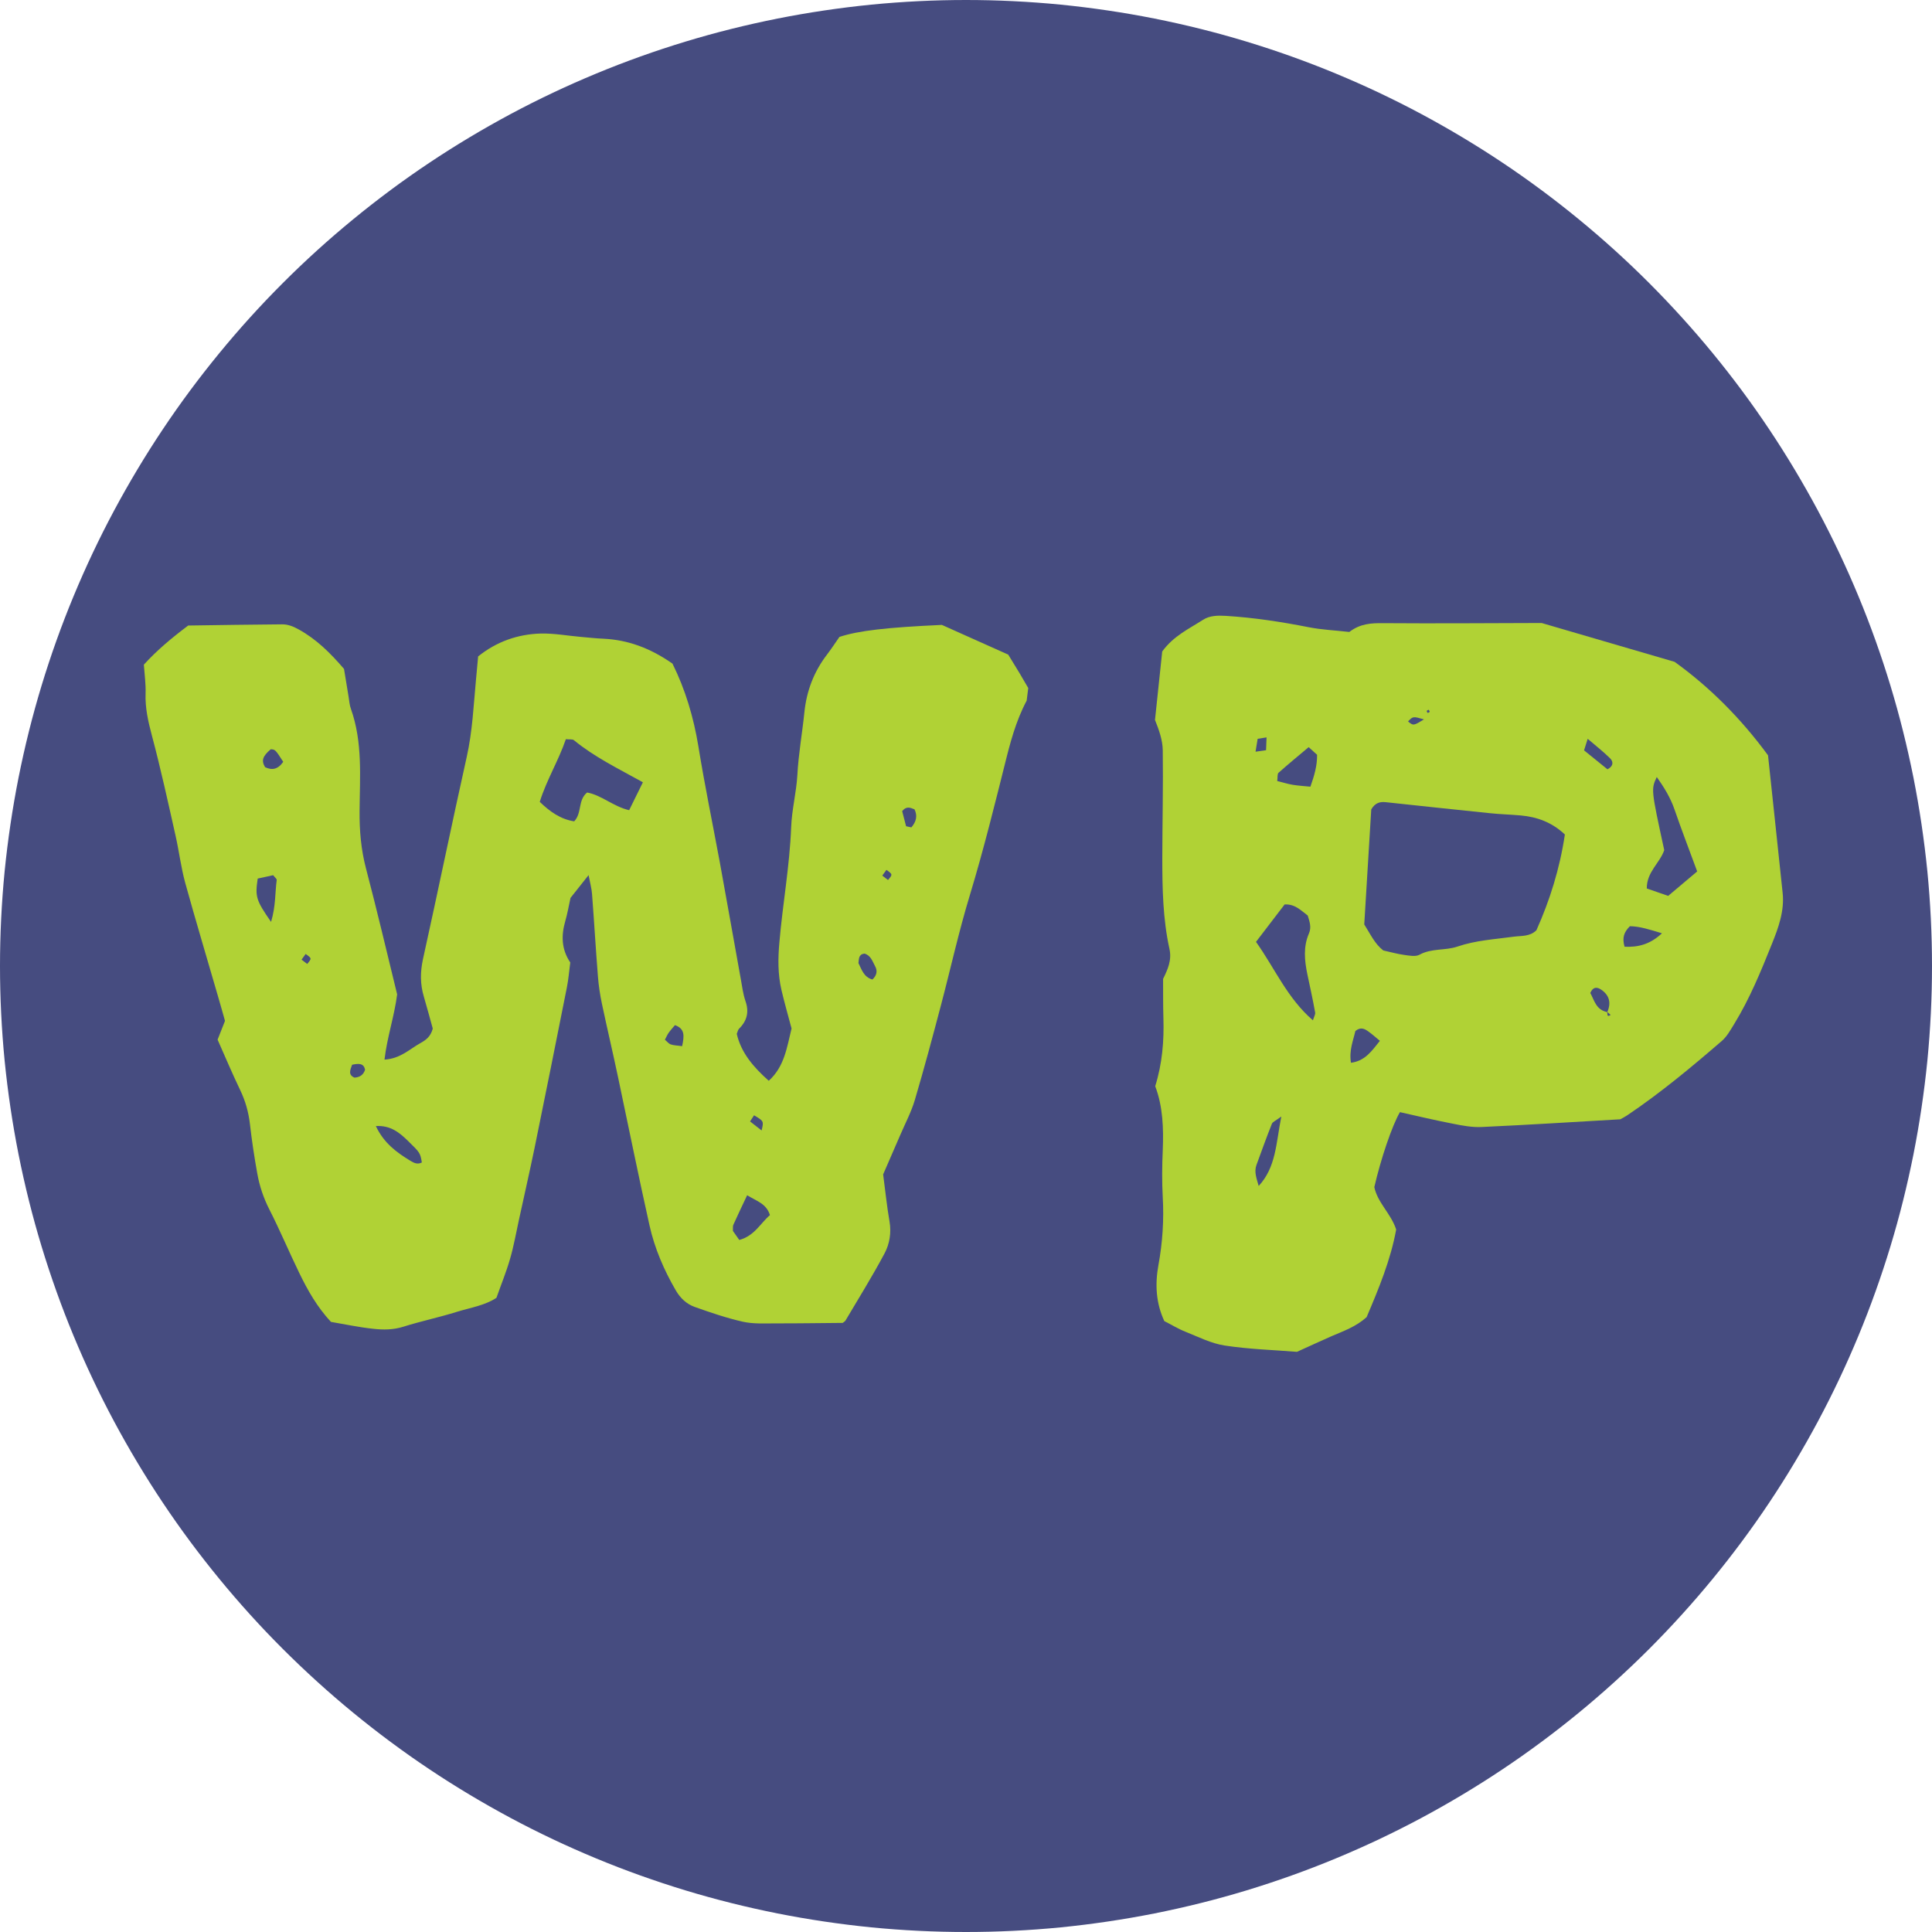 <?xml version="1.0" encoding="UTF-8"?>
<svg xmlns="http://www.w3.org/2000/svg" xmlns:xlink="http://www.w3.org/1999/xlink" width="96pt" height="96pt" viewBox="0 0 96 96" version="1.2">
<defs>
<clipPath id="clip1">
  <path d="M 7 31 L 52 31 L 52 67 L 7 67 Z M 7 31 "/>
</clipPath>
<clipPath id="clip2">
  <path d="M 7.691 24.68 L 51.594 30.234 L 46.414 71.156 L 2.516 65.605 Z M 7.691 24.68 "/>
</clipPath>
<clipPath id="clip3">
  <path d="M 7.246 -17.648 L 287.012 17.75 L 275.152 111.504 L -4.617 76.105 Z M 7.246 -17.648 "/>
</clipPath>
<clipPath id="clip4">
  <path d="M 7.246 -17.648 L 287.035 17.754 L 275.207 111.238 L -4.586 75.84 Z M 7.246 -17.648 "/>
</clipPath>
<clipPath id="clip5">
  <path d="M 7.496 -17.617 L 286.82 17.727 L 274.969 111.391 L -4.352 76.047 Z M 7.496 -17.617 "/>
</clipPath>
<clipPath id="clip6">
  <path d="M 7.496 -17.617 L 286.781 17.723 L 274.953 111.207 L -4.332 75.871 Z M 7.496 -17.617 "/>
</clipPath>
<clipPath id="clip7">
  <path d="M 51 30 L 52 30 L 52 67 L 51 67 Z M 51 30 "/>
</clipPath>
<clipPath id="clip8">
  <path d="M 7.691 24.68 L 51.594 30.234 L 46.414 71.156 L 2.516 65.605 Z M 7.691 24.68 "/>
</clipPath>
<clipPath id="clip9">
  <path d="M 7.246 -17.648 L 287.012 17.75 L 275.152 111.504 L -4.617 76.105 Z M 7.246 -17.648 "/>
</clipPath>
<clipPath id="clip10">
  <path d="M 7.246 -17.648 L 287.035 17.754 L 275.207 111.238 L -4.586 75.84 Z M 7.246 -17.648 "/>
</clipPath>
<clipPath id="clip11">
  <path d="M 7.496 -17.617 L 286.82 17.727 L 274.969 111.391 L -4.352 76.047 Z M 7.496 -17.617 "/>
</clipPath>
<clipPath id="clip12">
  <path d="M 7.496 -17.617 L 286.781 17.723 L 274.953 111.207 L -4.332 75.871 Z M 7.496 -17.617 "/>
</clipPath>
<clipPath id="clip13">
  <path d="M 57 30 L 89 30 L 89 68 L 57 68 Z M 57 30 "/>
</clipPath>
<clipPath id="clip14">
  <path d="M 57.41 27.535 L 92.383 31.957 L 87.391 71.395 L 52.422 66.969 Z M 57.41 27.535 "/>
</clipPath>
<clipPath id="clip15">
  <path d="M -113.414 -20.031 L 176.773 16.688 L 164.441 114.16 L -125.746 77.441 Z M -113.414 -20.031 "/>
</clipPath>
<clipPath id="clip16">
  <path d="M -113.414 -20.031 L 176.656 16.672 L 164.336 114.051 L -125.734 77.348 Z M -113.414 -20.031 "/>
</clipPath>
<clipPath id="clip17">
  <path d="M -113.148 -19.996 L 176.43 16.641 L 164.086 114.207 L -125.492 77.566 Z M -113.148 -19.996 "/>
</clipPath>
<clipPath id="clip18">
  <path d="M -113.148 -19.996 L 176.391 16.637 L 164.07 114.016 L -125.469 77.383 Z M -113.148 -19.996 "/>
</clipPath>
<clipPath id="clip19">
  <path d="M 52 27 L 54 27 L 54 46 L 52 46 Z M 52 27 "/>
</clipPath>
<clipPath id="clip20">
  <path d="M 57.41 27.535 L 92.383 31.957 L 87.391 71.395 L 52.422 66.969 Z M 57.41 27.535 "/>
</clipPath>
<clipPath id="clip21">
  <path d="M -113.414 -20.031 L 176.773 16.688 L 164.441 114.16 L -125.746 77.441 Z M -113.414 -20.031 "/>
</clipPath>
<clipPath id="clip22">
  <path d="M -113.414 -20.031 L 176.656 16.672 L 164.336 114.051 L -125.734 77.348 Z M -113.414 -20.031 "/>
</clipPath>
<clipPath id="clip23">
  <path d="M -113.148 -19.996 L 176.43 16.641 L 164.086 114.207 L -125.492 77.566 Z M -113.148 -19.996 "/>
</clipPath>
<clipPath id="clip24">
  <path d="M -113.148 -19.996 L 176.391 16.637 L 164.07 114.016 L -125.469 77.383 Z M -113.148 -19.996 "/>
</clipPath>
</defs>
<g id="surface1">
<path style=" stroke:none;fill-rule:nonzero;fill:rgb(27.449%,29.799%,50.2%);fill-opacity:1;" d="M 48 0 C 46.43 0 44.859 0.078 43.297 0.23 C 41.73 0.387 40.176 0.617 38.637 0.922 C 37.094 1.23 35.57 1.609 34.066 2.066 C 32.562 2.523 31.082 3.051 29.633 3.652 C 28.18 4.254 26.758 4.926 25.371 5.668 C 23.988 6.41 22.641 7.215 21.332 8.09 C 20.027 8.961 18.766 9.898 17.551 10.895 C 16.332 11.895 15.172 12.945 14.059 14.059 C 12.945 15.172 11.895 16.332 10.895 17.551 C 9.898 18.766 8.961 20.027 8.09 21.332 C 7.215 22.641 6.41 23.988 5.668 25.371 C 4.926 26.758 4.254 28.18 3.652 29.633 C 3.051 31.082 2.523 32.562 2.066 34.066 C 1.609 35.57 1.23 37.094 0.922 38.637 C 0.617 40.176 0.387 41.73 0.23 43.297 C 0.078 44.859 0 46.43 0 48 C 0 49.57 0.078 51.141 0.23 52.703 C 0.387 54.27 0.617 55.824 0.922 57.363 C 1.23 58.906 1.609 60.43 2.066 61.934 C 2.523 63.438 3.051 64.918 3.652 66.367 C 4.254 67.82 4.926 69.242 5.668 70.629 C 6.41 72.012 7.215 73.359 8.09 74.668 C 8.961 75.973 9.898 77.234 10.895 78.449 C 11.895 79.668 12.945 80.828 14.059 81.941 C 15.172 83.051 16.332 84.105 17.551 85.105 C 18.766 86.102 20.027 87.039 21.332 87.91 C 22.641 88.785 23.988 89.59 25.371 90.332 C 26.758 91.074 28.18 91.746 29.633 92.348 C 31.082 92.949 32.562 93.477 34.066 93.934 C 35.57 94.391 37.094 94.77 38.637 95.078 C 40.176 95.383 41.73 95.613 43.297 95.77 C 44.859 95.922 46.43 96 48 96 C 49.57 96 51.141 95.922 52.703 95.77 C 54.27 95.613 55.824 95.383 57.363 95.078 C 58.906 94.77 60.43 94.391 61.934 93.934 C 63.438 93.477 64.918 92.949 66.367 92.348 C 67.82 91.746 69.242 91.074 70.629 90.332 C 72.012 89.59 73.359 88.785 74.668 87.91 C 75.973 87.039 77.234 86.102 78.449 85.105 C 79.668 84.105 80.828 83.051 81.941 81.941 C 83.051 80.828 84.105 79.668 85.105 78.449 C 86.102 77.234 87.039 75.973 87.91 74.668 C 88.785 73.359 89.59 72.012 90.332 70.629 C 91.074 69.242 91.746 67.82 92.348 66.367 C 92.949 64.918 93.477 63.438 93.934 61.934 C 94.391 60.43 94.77 58.906 95.078 57.363 C 95.383 55.824 95.613 54.27 95.77 52.703 C 95.922 51.141 96 49.57 96 48 C 96 46.43 95.922 44.859 95.77 43.297 C 95.613 41.73 95.383 40.176 95.078 38.637 C 94.77 37.094 94.391 35.57 93.934 34.066 C 93.477 32.562 92.949 31.082 92.348 29.633 C 91.746 28.18 91.074 26.758 90.332 25.371 C 89.59 23.988 88.785 22.641 87.91 21.332 C 87.039 20.027 86.102 18.766 85.105 17.551 C 84.105 16.332 83.051 15.172 81.941 14.059 C 80.828 12.945 79.668 11.895 78.449 10.895 C 77.234 9.898 75.973 8.961 74.668 8.09 C 73.359 7.215 72.012 6.41 70.629 5.668 C 69.242 4.926 67.82 4.254 66.367 3.652 C 64.918 3.051 63.438 2.523 61.934 2.066 C 60.43 1.609 58.906 1.23 57.363 0.922 C 55.824 0.617 54.27 0.387 52.703 0.23 C 51.141 0.078 49.57 0 48 0 Z M 48 0 "/>
<g clip-path="url(#clip1)" clip-rule="nonzero">
<g clip-path="url(#clip2)" clip-rule="nonzero">
<g clip-path="url(#clip3)" clip-rule="nonzero">
<g clip-path="url(#clip4)" clip-rule="nonzero">
<g clip-path="url(#clip5)" clip-rule="nonzero">
<g clip-path="url(#clip6)" clip-rule="nonzero">
<path style=" stroke:none;fill-rule:nonzero;fill:rgb(69.019%,82.349%,20.779%);fill-opacity:1;" d="M 41.875 65.734 C 40.715 65.742 39.629 65.762 38.543 65.758 C 38 65.758 37.438 65.793 36.914 65.676 C 36.102 65.492 35.301 65.219 34.512 64.938 C 34.117 64.797 33.809 64.508 33.586 64.129 C 32.992 63.109 32.527 62.031 32.273 60.887 C 31.727 58.445 31.234 55.992 30.715 53.547 C 30.457 52.32 30.168 51.102 29.91 49.879 C 29.816 49.434 29.746 48.977 29.711 48.523 C 29.602 47.156 29.523 45.789 29.418 44.422 C 29.398 44.145 29.32 43.871 29.246 43.484 C 28.891 43.934 28.605 44.289 28.348 44.617 C 28.258 45.027 28.195 45.402 28.09 45.762 C 27.883 46.477 27.891 47.164 28.336 47.824 C 28.281 48.238 28.25 48.656 28.168 49.062 C 27.641 51.723 27.105 54.383 26.562 57.043 C 26.316 58.23 26.047 59.414 25.789 60.598 C 25.645 61.25 25.531 61.914 25.344 62.555 C 25.16 63.195 24.906 63.812 24.668 64.488 C 24.09 64.871 23.371 64.977 22.703 65.184 C 21.82 65.461 20.914 65.648 20.035 65.926 C 19.539 66.082 19.039 66.082 18.547 66.027 C 17.84 65.953 17.137 65.801 16.445 65.684 C 15.762 64.949 15.289 64.117 14.871 63.254 C 14.359 62.203 13.91 61.125 13.379 60.086 C 13.09 59.516 12.895 58.93 12.785 58.316 C 12.637 57.496 12.512 56.672 12.418 55.844 C 12.348 55.258 12.195 54.707 11.938 54.172 C 11.539 53.344 11.184 52.496 10.812 51.66 C 10.93 51.359 11.035 51.09 11.18 50.727 C 11.078 50.367 10.957 49.93 10.828 49.492 C 10.285 47.609 9.719 45.738 9.199 43.852 C 8.992 43.09 8.898 42.297 8.723 41.523 C 8.348 39.855 7.984 38.184 7.543 36.531 C 7.359 35.84 7.207 35.168 7.234 34.449 C 7.25 33.996 7.184 33.539 7.148 33.027 C 7.801 32.305 8.566 31.672 9.352 31.082 C 10.926 31.059 12.473 31.035 14.016 31.023 C 14.312 31.02 14.578 31.129 14.844 31.277 C 15.707 31.754 16.391 32.418 17.094 33.238 C 17.16 33.633 17.238 34.125 17.32 34.613 C 17.355 34.82 17.367 35.035 17.438 35.227 C 18.027 36.883 17.879 38.602 17.867 40.301 C 17.859 41.27 17.938 42.203 18.184 43.145 C 18.734 45.238 19.23 47.348 19.734 49.41 C 19.59 50.52 19.234 51.543 19.105 52.652 C 19.906 52.602 20.355 52.125 20.895 51.828 C 21.156 51.68 21.395 51.52 21.504 51.109 C 21.371 50.637 21.223 50.074 21.059 49.516 C 20.875 48.898 20.879 48.301 21.016 47.664 C 21.758 44.316 22.445 40.957 23.191 37.613 C 23.477 36.34 23.531 35.055 23.652 33.77 C 23.688 33.398 23.719 33.027 23.758 32.617 C 24.672 31.883 25.723 31.512 26.871 31.48 C 27.535 31.465 28.207 31.59 28.871 31.648 C 29.246 31.68 29.621 31.723 30 31.738 C 31.184 31.797 32.289 32.188 33.414 32.973 C 34.051 34.254 34.465 35.637 34.703 37.09 C 35.016 39.023 35.414 40.941 35.77 42.863 C 36.121 44.789 36.461 46.719 36.809 48.645 C 36.875 49.012 36.922 49.391 37.043 49.746 C 37.23 50.285 37.121 50.723 36.723 51.117 C 36.668 51.168 36.656 51.266 36.609 51.371 C 36.828 52.32 37.441 53.027 38.199 53.703 C 38.98 53 39.102 52.039 39.332 51.105 C 39.164 50.473 38.98 49.832 38.828 49.184 C 38.648 48.406 38.656 47.621 38.727 46.828 C 38.891 44.918 39.238 43.031 39.312 41.109 C 39.344 40.238 39.57 39.383 39.621 38.504 C 39.676 37.465 39.863 36.434 39.969 35.398 C 40.078 34.332 40.441 33.375 41.098 32.52 C 41.324 32.223 41.527 31.91 41.711 31.648 C 42.656 31.336 44.062 31.176 46.801 31.051 C 47.844 31.52 48.945 32.012 50.098 32.527 C 50.277 32.824 50.477 33.141 50.668 33.461 C 50.859 33.781 51.043 34.105 51.234 34.43 C 50.617 35.441 50.301 36.512 50.023 37.605 C 49.445 39.914 48.875 42.227 48.184 44.504 C 47.637 46.305 47.234 48.141 46.754 49.957 C 46.34 51.527 45.918 53.102 45.457 54.66 C 45.281 55.254 44.984 55.812 44.738 56.387 C 44.441 57.074 44.141 57.758 43.883 58.355 C 43.996 59.207 44.07 59.953 44.199 60.691 C 44.297 61.254 44.203 61.805 43.957 62.273 C 43.352 63.41 42.668 64.508 42.012 65.617 C 41.992 65.652 41.953 65.672 41.875 65.734 M 31.945 38.871 C 30.691 38.176 29.527 37.609 28.52 36.781 C 28.445 36.719 28.293 36.75 28.117 36.73 C 27.754 37.797 27.16 38.75 26.82 39.844 C 27.336 40.34 27.855 40.707 28.531 40.812 C 28.93 40.391 28.703 39.766 29.172 39.379 C 29.898 39.512 30.469 40.074 31.262 40.258 C 31.473 39.832 31.688 39.395 31.945 38.871 M 37.125 59.391 C 36.852 59.973 36.637 60.414 36.438 60.863 C 36.406 60.934 36.426 61.023 36.418 61.164 C 36.504 61.289 36.617 61.453 36.734 61.613 C 37.492 61.41 37.785 60.781 38.258 60.379 C 38.082 59.809 37.621 59.695 37.125 59.391 M 18.676 55.953 C 19.074 56.801 19.707 57.262 20.387 57.676 C 20.57 57.789 20.75 57.875 20.961 57.762 C 20.879 57.289 20.883 57.285 20.273 56.691 C 19.852 56.281 19.41 55.91 18.676 55.953 M 13.469 45.809 C 13.707 45.012 13.664 44.359 13.75 43.727 C 13.758 43.672 13.66 43.605 13.574 43.488 C 13.328 43.543 13.059 43.602 12.805 43.656 C 12.672 44.562 12.719 44.727 13.469 45.809 M 42.656 47.855 C 42.816 48.172 42.914 48.547 43.348 48.672 C 43.559 48.48 43.617 48.25 43.484 48.012 C 43.352 47.766 43.266 47.469 42.953 47.383 C 42.656 47.422 42.684 47.648 42.656 47.855 M 14.074 37.855 C 13.68 37.242 13.676 37.246 13.453 37.23 C 13.043 37.582 12.977 37.793 13.172 38.121 C 13.508 38.277 13.801 38.246 14.074 37.855 M 33.895 51.984 C 34 51.473 34.043 51.121 33.539 50.938 C 33.422 51.078 33.312 51.195 33.219 51.328 C 33.152 51.426 33.105 51.539 33.039 51.664 C 33.145 51.75 33.223 51.859 33.328 51.895 C 33.473 51.949 33.637 51.945 33.895 51.984 M 45.285 41.113 C 45.523 40.836 45.602 40.543 45.441 40.215 C 45.242 40.141 45.051 40.031 44.828 40.305 C 44.883 40.527 44.957 40.797 45.023 41.055 C 45.137 41.078 45.211 41.094 45.285 41.113 M 17.496 52.906 C 17.395 53.18 17.293 53.41 17.613 53.547 C 17.883 53.531 18.062 53.406 18.141 53.148 C 18.066 52.828 17.836 52.836 17.496 52.906 M 37.844 56.172 C 37.957 55.703 37.949 55.707 37.469 55.418 C 37.41 55.508 37.352 55.598 37.27 55.723 C 37.469 55.879 37.645 56.016 37.844 56.172 M 43.84 43.508 C 43.949 43.59 44.039 43.66 44.125 43.727 C 44.359 43.449 44.359 43.449 44.047 43.223 C 43.984 43.312 43.918 43.402 43.84 43.508 M 14.984 47.684 C 15.09 47.766 15.18 47.832 15.266 47.898 C 15.496 47.621 15.496 47.621 15.188 47.402 C 15.125 47.488 15.059 47.578 14.984 47.684 "/>
</g>
</g>
</g>
</g>
</g>
</g>
<g clip-path="url(#clip7)" clip-rule="nonzero">
<g clip-path="url(#clip8)" clip-rule="nonzero">
<g clip-path="url(#clip9)" clip-rule="nonzero">
<g clip-path="url(#clip10)" clip-rule="nonzero">
<g clip-path="url(#clip11)" clip-rule="nonzero">
<g clip-path="url(#clip12)" clip-rule="nonzero">
<path style=" stroke:none;fill-rule:nonzero;fill:rgb(69.019%,82.349%,20.779%);fill-opacity:1;" d="M 51.984 33.582 C 52.953 32.281 53.656 31.59 54.895 30.695 C 55.117 30.684 55.371 30.629 55.617 30.656 C 56.699 30.785 57.781 30.918 58.855 31.086 C 60.145 31.285 61.43 31.379 62.734 31.23 C 63.852 31.102 64.98 31.047 66.109 30.992 C 66.648 30.965 67.195 30.992 67.738 31.027 C 68.531 31.078 69.324 31.145 70.117 31.227 C 70.996 31.312 71.867 31.359 72.676 31.027 C 74.258 31.211 75.613 31.832 76.879 32.805 C 76.934 33.051 77.016 33.332 77.043 33.613 C 77.141 34.523 77.172 35.441 77.312 36.34 C 77.414 36.957 77.289 37.527 77.035 38.039 C 76.688 38.742 76.34 39.461 75.777 40.059 C 74.988 40.172 74.199 40.285 73.332 40.41 C 72.215 39.852 70.93 40.004 69.684 39.934 C 67.809 39.828 65.922 39.863 64.039 39.82 C 63.289 39.801 62.535 39.727 61.785 39.688 C 61.574 39.676 61.363 39.695 61.18 39.969 C 61.512 41.062 61.801 42.223 62.277 43.367 C 62.457 43.395 62.617 43.449 62.773 43.438 C 65.566 43.234 68.359 43.02 71.152 42.812 C 71.695 42.77 72.242 42.758 72.785 42.719 C 73.703 42.652 74.531 42.879 75.246 43.469 C 75.695 43.84 76.152 44.203 76.645 44.602 C 76.406 45.836 76.547 47.117 76.066 48.293 C 75.578 49.484 75.098 50.688 74.281 51.77 C 72.383 51.887 70.465 52.012 68.742 52.121 C 66.863 51.617 65.168 51.16 63.41 50.688 C 62.227 51.82 61.719 53.277 61.527 54.895 C 61.746 55.234 62.074 55.414 62.445 55.5 C 63.551 55.754 64.648 56.07 65.77 56.207 C 66.59 56.305 67.438 56.164 68.27 56.105 C 71.023 55.91 73.777 55.707 76.57 55.504 C 76.945 55.723 77.34 55.949 77.754 56.191 C 77.809 56.395 77.883 56.59 77.918 56.793 C 78.102 57.816 78.273 58.844 78.453 59.867 C 78.535 60.324 78.527 60.77 78.434 61.23 C 78.152 62.629 77.793 63.992 77 65.27 C 75.633 65.504 74.215 65.574 72.73 65.695 C 72.234 65.398 71.645 65.289 71 65.238 C 69.664 65.129 68.336 64.914 67.012 64.703 C 66.457 64.617 65.941 64.637 65.395 64.758 C 64.043 65.059 62.676 65.25 61.289 65.293 C 60.664 65.312 60.043 65.461 59.422 65.551 C 58.348 65.707 57.27 65.836 56.199 66.023 C 55.668 66.113 55.203 66.023 54.75 65.762 C 53.695 65.141 52.762 64.371 51.926 63.477 C 51.68 63.215 51.582 62.91 51.547 62.574 C 51.449 61.582 51.352 60.59 51.27 59.594 C 51.25 59.348 51.234 59.082 51.301 58.852 C 51.602 57.801 51.785 56.738 51.82 55.648 C 51.828 55.441 51.883 55.238 51.93 54.938 C 51.355 53.617 51.582 52.148 51.617 50.699 C 51.656 48.996 51.824 47.293 51.91 45.59 C 51.934 45.094 51.879 44.594 51.844 44.098 C 51.762 42.977 51.633 41.859 51.598 40.738 C 51.566 39.699 51.621 38.656 51.664 37.617 C 51.707 36.621 51.777 35.625 51.848 34.625 C 51.875 34.254 51.945 33.883 51.984 33.582 M 60.617 58.641 C 60.031 59.305 59.488 59.801 59.207 60.504 C 59.355 60.742 59.469 60.965 59.613 61.164 C 59.781 61.391 60 61.461 60.238 61.246 C 60.734 59.797 60.797 59.441 60.617 58.641 M 65.441 61.605 C 65.844 61.371 66.172 61.191 66.48 60.988 C 66.559 60.934 66.574 60.789 66.645 60.629 C 66.375 60.535 66.141 60.461 65.914 60.375 C 65.656 60.27 65.402 60.152 65.145 60.043 C 64.863 60.695 64.863 60.695 65.441 61.605 M 68.441 34.258 C 68.418 34.402 68.371 34.492 68.398 34.555 C 68.621 35.066 69.094 35.348 69.445 35.727 C 69.617 35.699 69.734 35.68 69.879 35.656 C 69.867 35.523 69.898 35.371 69.836 35.301 C 69.539 34.957 69.227 34.625 68.891 34.324 C 68.797 34.238 68.59 34.277 68.441 34.258 M 54.637 55.613 C 54.781 56.066 55.016 56.359 55.27 56.637 C 55.348 56.719 55.48 56.754 55.594 56.809 C 55.742 56.879 55.902 56.773 55.965 56.52 C 55.805 56.285 55.621 56.016 55.441 55.75 C 55.172 55.703 54.938 55.664 54.637 55.613 M 57.859 39.109 C 57.535 39.648 57.227 40.164 56.906 40.699 C 56.98 40.781 57.059 40.859 57.129 40.934 C 57.766 40.602 57.789 39.93 58.105 39.422 C 58.023 39.316 57.949 39.223 57.859 39.109 M 57.277 44.832 C 57.047 44.238 56.684 44.094 56.18 44.223 C 56.262 44.926 56.492 45.066 57.277 44.832 M 57.578 46.883 C 57.672 47.203 57.762 47.5 57.863 47.844 C 58.078 47.809 58.227 47.785 58.371 47.762 C 58.414 47.598 58.449 47.48 58.48 47.367 C 58.324 46.984 58.125 46.699 57.578 46.883 M 56.09 52.055 C 55.77 52.18 55.793 52.43 55.883 52.656 C 56.012 52.977 56.223 53.215 56.629 53.059 C 56.523 52.676 56.551 52.23 56.09 52.055 M 69.035 60.988 C 69.539 60.945 69.562 60.43 69.922 60.207 C 69.801 60.074 69.727 59.992 69.656 59.914 C 69.02 60.484 69.027 60.492 69.035 60.988 M 55.969 60.918 C 56.352 61.711 56.352 61.711 56.859 61.512 C 56.684 61.277 56.52 61.047 56.281 60.727 C 56.145 60.809 56.051 60.867 55.969 60.918 M 57.125 53.066 C 56.938 53.238 56.824 53.426 56.977 53.684 C 57.047 53.715 57.117 53.746 57.188 53.777 C 57.516 53.328 57.523 53.328 57.125 53.066 M 59.387 56.824 C 59.211 56.867 59.098 56.891 58.988 56.918 C 59.102 57.387 59.102 57.387 59.676 57.242 C 59.566 57.086 59.477 56.953 59.387 56.824 "/>
</g>
</g>
</g>
</g>
</g>
</g>
<g clip-path="url(#clip13)" clip-rule="nonzero">
<g clip-path="url(#clip14)" clip-rule="nonzero">
<g clip-path="url(#clip15)" clip-rule="nonzero">
<g clip-path="url(#clip16)" clip-rule="nonzero">
<g clip-path="url(#clip17)" clip-rule="nonzero">
<g clip-path="url(#clip18)" clip-rule="nonzero">
<path style=" stroke:none;fill-rule:nonzero;fill:rgb(69.019%,82.349%,20.779%);fill-opacity:1;" d="M 67.047 31.402 C 67.598 30.98 68.145 30.961 68.723 30.965 C 71.324 30.984 73.926 30.965 76.605 30.957 C 78.734 31.578 80.945 32.223 83.211 32.887 C 84.973 34.156 86.523 35.719 87.852 37.531 C 88.094 39.809 88.34 42.086 88.578 44.363 C 88.676 45.262 88.367 46.102 88.047 46.898 C 87.5 48.262 86.941 49.629 86.168 50.887 C 85.988 51.18 85.812 51.5 85.562 51.719 C 84.047 53.027 82.512 54.305 80.852 55.422 C 80.742 55.496 80.625 55.555 80.512 55.617 C 78.215 55.75 75.922 55.895 73.629 56 C 73.156 56.023 72.676 55.934 72.211 55.84 C 71.316 55.668 70.43 55.457 69.562 55.262 C 69.176 55.918 68.613 57.574 68.289 58.988 C 68.453 59.77 69.117 60.301 69.375 61.094 C 69.102 62.605 68.504 64.043 67.906 65.449 C 67.375 65.926 66.754 66.141 66.156 66.398 C 65.602 66.641 65.051 66.898 64.445 67.172 C 63.277 67.078 62.059 67.043 60.859 66.859 C 60.188 66.758 59.547 66.43 58.902 66.172 C 58.543 66.031 58.211 65.824 57.855 65.645 C 57.438 64.754 57.387 63.816 57.562 62.859 C 57.766 61.746 57.84 60.625 57.777 59.492 C 57.734 58.715 57.742 57.93 57.777 57.152 C 57.82 56.062 57.785 54.984 57.402 53.973 C 57.754 52.844 57.844 51.723 57.809 50.586 C 57.789 49.938 57.797 49.285 57.793 48.641 C 58.027 48.164 58.234 47.711 58.109 47.148 C 57.781 45.656 57.754 44.137 57.754 42.617 C 57.758 40.84 57.801 39.059 57.777 37.281 C 57.77 36.773 57.59 36.27 57.391 35.773 C 57.516 34.609 57.637 33.449 57.75 32.371 C 58.316 31.594 59.082 31.246 59.773 30.801 C 60.105 30.586 60.5 30.578 60.906 30.602 C 62.301 30.688 63.672 30.898 65.039 31.168 C 65.676 31.293 66.328 31.32 67.047 31.402 M 79.859 50.289 C 79.891 50.367 79.82 50.574 80.031 50.43 C 79.977 50.383 79.922 50.332 79.867 50.285 C 80.066 49.832 79.969 49.449 79.562 49.176 C 79.391 49.059 79.172 48.996 79.02 49.34 C 79.219 49.691 79.301 50.18 79.859 50.289 M 77.758 41.465 C 77.098 40.848 76.371 40.594 75.574 40.52 C 75.059 40.473 74.535 40.461 74.02 40.406 C 72.293 40.23 70.57 40.043 68.848 39.859 C 68.566 39.832 68.328 39.891 68.137 40.219 C 68.023 42.09 67.902 44.031 67.789 45.934 C 68.098 46.422 68.312 46.902 68.734 47.227 C 69.09 47.305 69.426 47.402 69.77 47.449 C 70.023 47.484 70.336 47.547 70.531 47.441 C 71.133 47.109 71.812 47.242 72.418 47.035 C 73.332 46.723 74.277 46.672 75.219 46.543 C 75.594 46.492 76.016 46.547 76.344 46.223 C 77.012 44.73 77.504 43.164 77.758 41.465 M 62.41 46.801 C 63.34 48.105 63.961 49.598 65.238 50.699 C 65.289 50.531 65.367 50.406 65.348 50.305 C 65.234 49.668 65.094 49.035 64.961 48.406 C 64.82 47.727 64.754 47.043 65.039 46.387 C 65.176 46.074 65.074 45.801 64.98 45.492 C 64.656 45.254 64.359 44.914 63.832 44.941 C 63.379 45.535 62.914 46.145 62.41 46.801 M 82.891 44.516 C 83.43 44.062 83.887 43.676 84.332 43.301 C 83.941 42.234 83.551 41.23 83.203 40.215 C 83 39.629 82.688 39.125 82.324 38.609 C 82.039 39.219 82.039 39.219 82.695 42.242 C 82.48 42.883 81.82 43.324 81.828 44.148 C 82.148 44.258 82.465 44.371 82.891 44.516 M 63.465 38.809 C 63.734 38.875 63.98 38.953 64.23 38.996 C 64.52 39.043 64.812 39.059 65.113 39.09 C 65.309 38.535 65.453 38.047 65.445 37.504 C 65.312 37.383 65.191 37.273 65.027 37.125 C 64.504 37.566 64.008 37.973 63.531 38.398 C 63.461 38.457 63.492 38.625 63.465 38.809 M 63.668 55.48 C 63.391 55.688 63.238 55.742 63.199 55.84 C 62.93 56.516 62.684 57.203 62.434 57.883 C 62.305 58.234 62.441 58.559 62.543 58.93 C 63.41 57.996 63.402 56.816 63.668 55.48 M 67.129 52.809 C 67.836 52.715 68.16 52.223 68.566 51.719 C 68.355 51.543 68.172 51.379 67.977 51.242 C 67.805 51.121 67.609 51.016 67.348 51.23 C 67.242 51.699 67.027 52.199 67.129 52.809 M 80.723 47.043 C 81.414 47.074 82 46.918 82.582 46.375 C 81.988 46.195 81.48 46.027 80.988 46.023 C 80.699 46.316 80.594 46.578 80.723 47.043 M 78.711 37.285 C 79.117 37.617 79.508 37.93 79.875 38.227 C 80.207 38.047 80.152 37.82 79.996 37.672 C 79.672 37.352 79.309 37.07 78.891 36.711 C 78.816 36.953 78.77 37.102 78.711 37.285 M 62.387 37.352 C 62.637 37.316 62.754 37.301 62.91 37.277 C 62.918 37.066 62.926 36.875 62.934 36.641 C 62.746 36.672 62.633 36.688 62.492 36.711 C 62.465 36.883 62.438 37.039 62.387 37.352 M 70.758 35.746 C 70.211 35.59 70.211 35.59 69.965 35.848 C 70.23 36.066 70.23 36.066 70.758 35.746 M 70.941 35.426 C 70.977 35.41 71.031 35.395 71.039 35.367 C 71.047 35.344 71.008 35.301 70.988 35.266 C 70.957 35.285 70.902 35.297 70.895 35.328 C 70.887 35.352 70.922 35.395 70.941 35.426 "/>
</g>
</g>
</g>
</g>
</g>
</g>
<g clip-path="url(#clip19)" clip-rule="nonzero">
<g clip-path="url(#clip20)" clip-rule="nonzero">
<g clip-path="url(#clip21)" clip-rule="nonzero">
<g clip-path="url(#clip22)" clip-rule="nonzero">
<g clip-path="url(#clip23)" clip-rule="nonzero">
<g clip-path="url(#clip24)" clip-rule="nonzero">
<path style=" stroke:none;fill-rule:nonzero;fill:rgb(69.019%,82.349%,20.779%);fill-opacity:1;" d="M 48.617 32.469 C 49.836 32.484 50.895 32.066 52.043 32.309 C 53.098 33.164 53.309 34.508 53.871 35.652 C 53.691 36.445 53.188 37 52.602 37.441 C 51.855 38 51.312 38.715 50.781 39.457 C 50.398 39.992 50.297 40.535 50.492 41.176 C 50.719 41.922 50.875 42.688 51.062 43.434 C 50.555 43.988 49.98 44.352 49.328 44.613 C 48.602 44.902 47.887 45.207 47.172 45.504 C 46.492 45.336 45.98 44.93 45.477 44.523 C 44.781 43.965 44.016 43.602 43.008 43.574 C 41.922 44.391 40.82 45.312 39.453 45.93 C 39.238 45.816 38.977 45.742 38.805 45.574 C 37.996 44.77 37.359 43.84 36.855 42.734 C 37.465 41.605 38.098 40.43 38.754 39.215 C 38.523 39.012 38.363 38.805 38.152 38.684 C 37.328 38.207 36.484 37.762 35.656 37.297 C 35 36.926 34.469 36.426 34.016 35.746 C 34.246 34.715 34.5 33.668 34.742 32.664 C 35.844 32.098 36.957 31.949 38.082 31.781 C 39.016 32.406 39.984 32.973 41.172 33.203 C 41.258 33 41.367 32.812 41.41 32.613 C 41.602 31.766 41.766 30.91 41.949 30.062 C 42.141 29.203 42.555 28.441 43.035 27.719 C 43.129 27.582 43.27 27.477 43.398 27.348 C 44.594 27.691 45.484 28.426 46.289 29.277 C 46.734 29.75 47.094 30.289 47.293 30.918 C 47.516 31.621 48.039 32.062 48.617 32.469 M 46.461 37.715 C 46.48 37.832 46.504 37.949 46.531 38.109 C 46.738 38.121 46.934 38.133 47.145 38.145 C 47.039 37.625 47.039 37.625 46.461 37.715 "/>
</g>
</g>
</g>
</g>
</g>
</g>
</g>
</svg>
